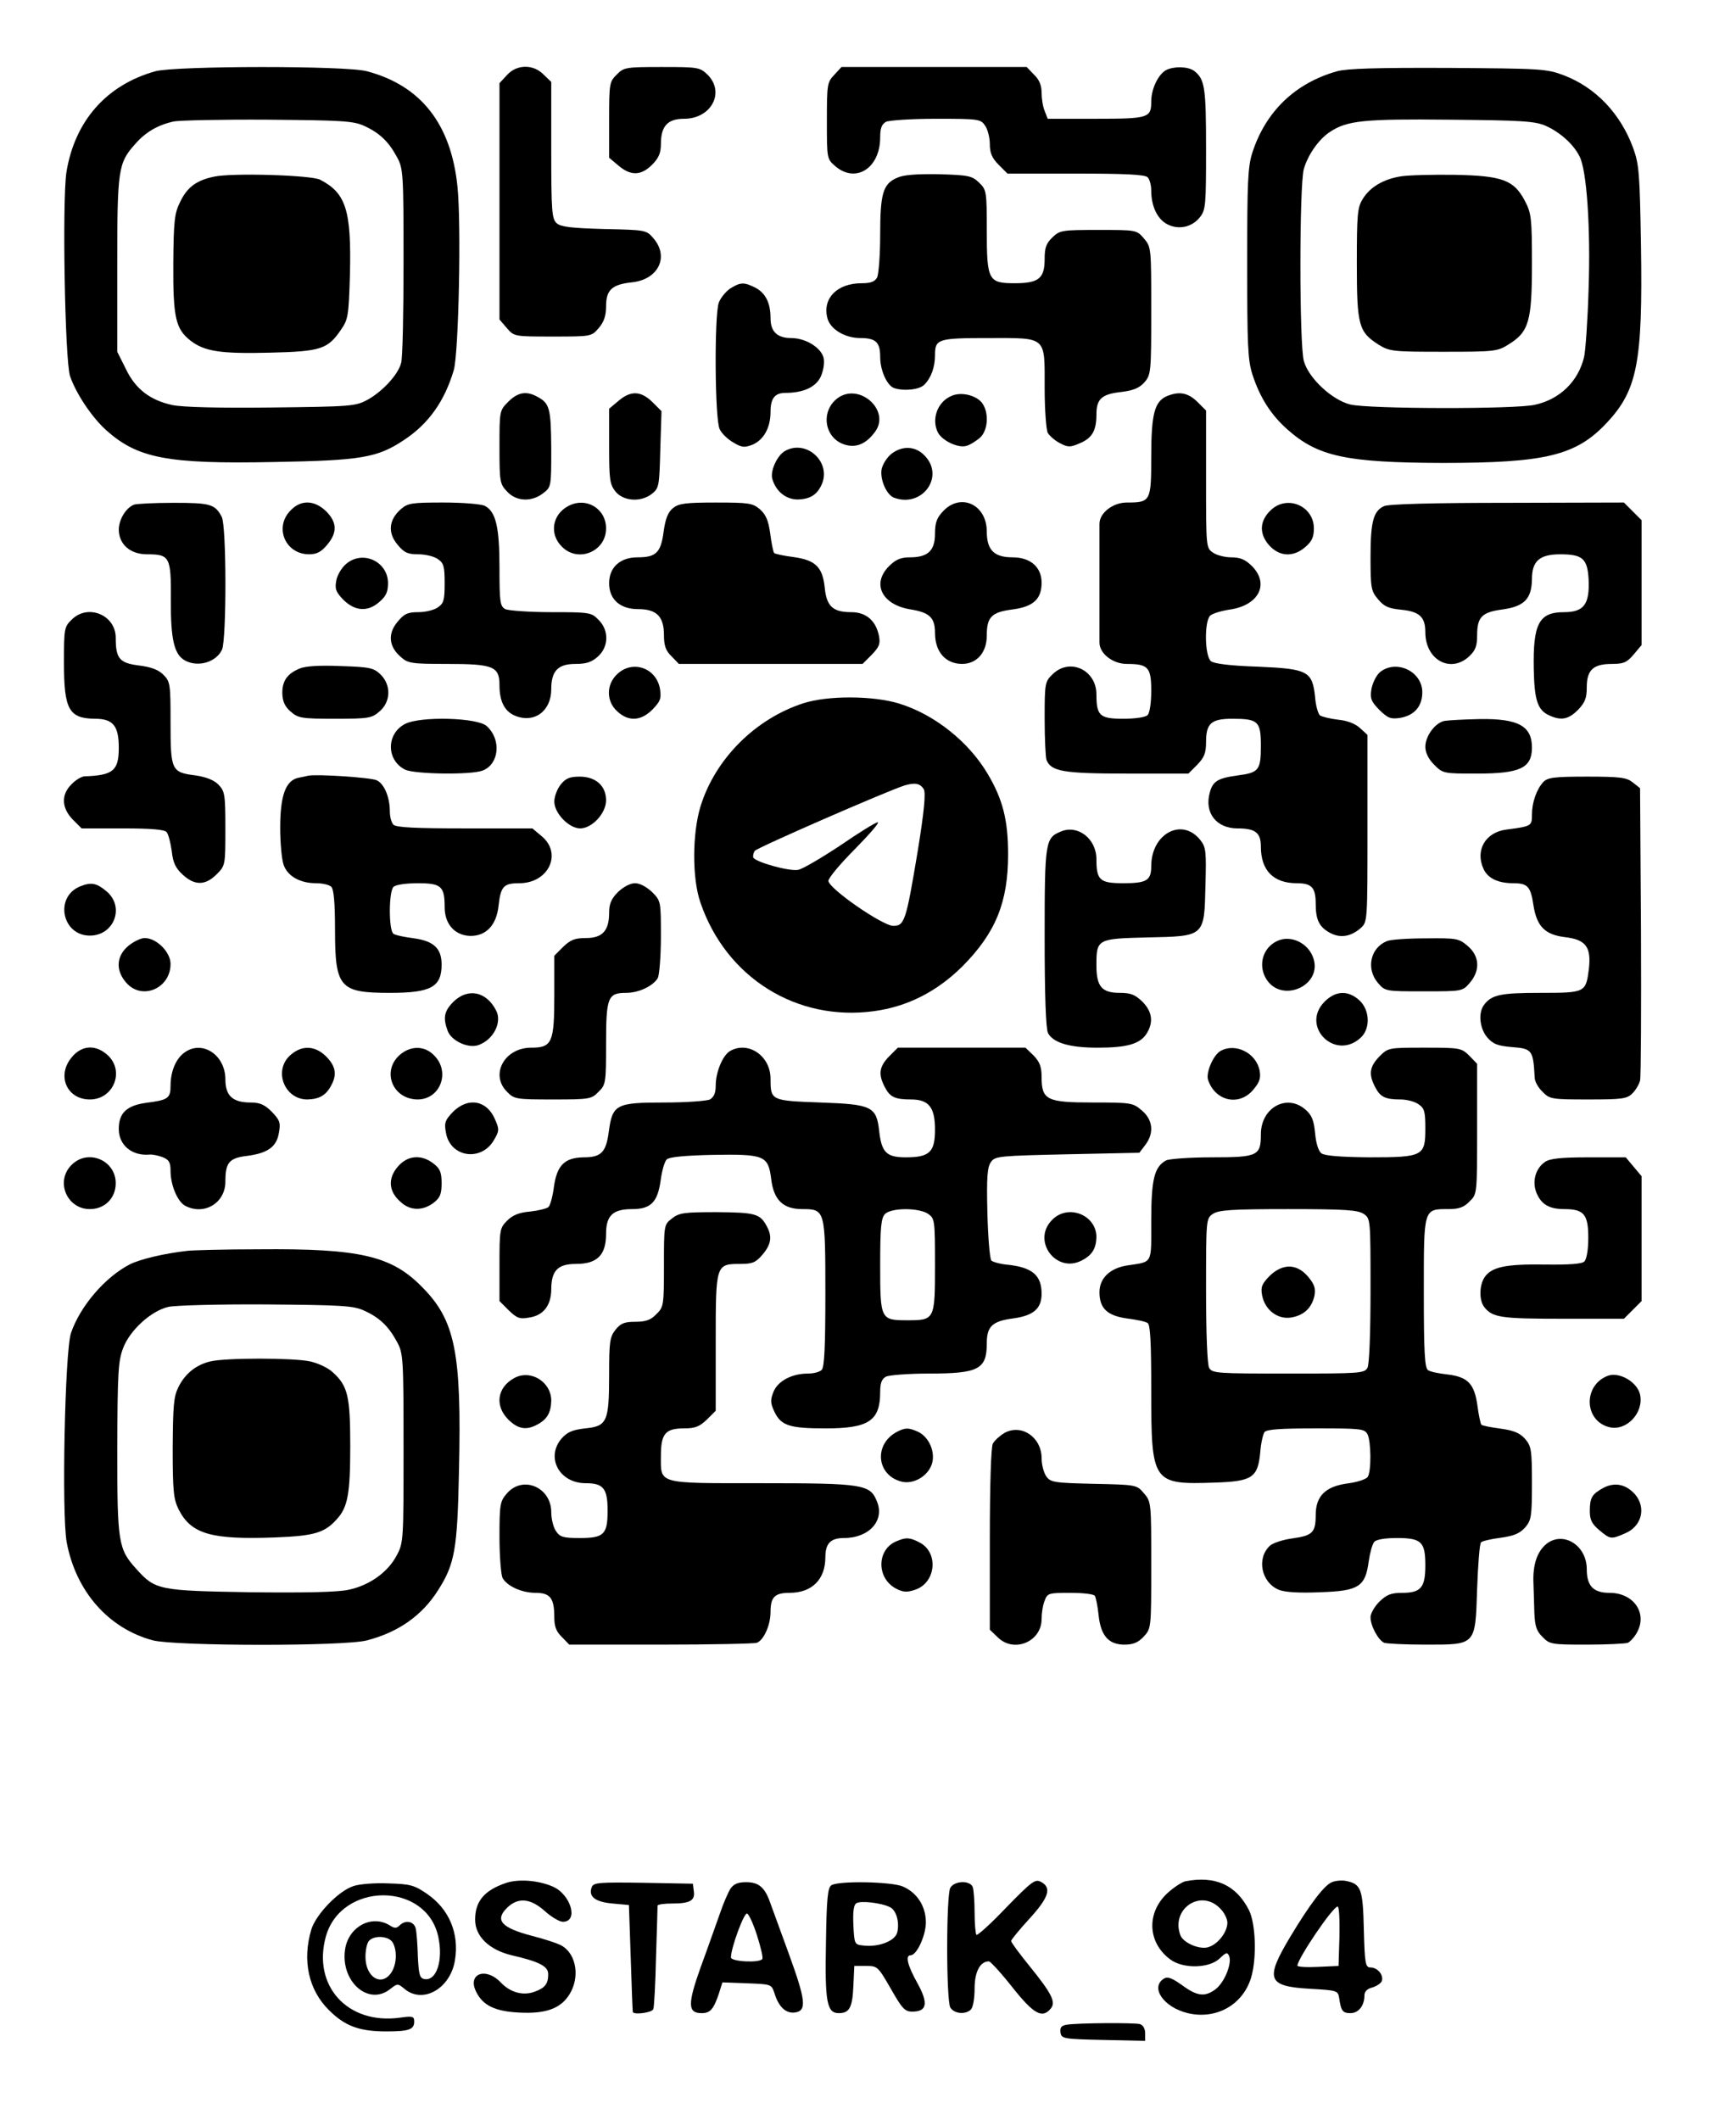 <?xml version="1.0" standalone="no"?>
<!DOCTYPE svg PUBLIC "-//W3C//DTD SVG 20010904//EN"
 "http://www.w3.org/TR/2001/REC-SVG-20010904/DTD/svg10.dtd">
<svg version="1.0" xmlns="http://www.w3.org/2000/svg"
 width="570pt" height="696pt" viewBox="0 0 570 696"
 preserveAspectRatio="xMidYMid meet">

<g transform="translate(0,696) scale(0.1,-0.1)"
fill="#000000" stroke="none">
<path d="M510 6726 c-161 -45 -265 -164 -292 -332 -14 -95 -5 -617 12 -669 20
-58 71 -134 118 -177 104 -93 201 -112 552 -105 286 5 339 14 426 72 81 53
134 128 164 230 16 56 25 478 12 603 -21 205 -120 331 -297 378 -68 19 -629
18 -695 0z m685 -179 c51 -23 81 -52 108 -102 21 -38 22 -52 22 -345 0 -168
-3 -317 -8 -332 -10 -39 -63 -95 -111 -121 -39 -21 -55 -22 -315 -25 -173 -2
-292 1 -325 8 -73 16 -121 52 -153 119 l-28 56 0 285 c0 312 3 335 58 396 34
40 76 64 127 75 19 4 159 7 310 6 240 -2 280 -4 315 -20z"/>
<path d="M703 6380 c-58 -12 -89 -35 -112 -84 -18 -36 -21 -62 -22 -202 -1
-178 8 -214 56 -252 46 -36 99 -44 260 -40 168 4 191 11 235 76 23 33 25 46
29 181 5 211 -13 267 -98 311 -29 15 -289 23 -348 10z"/>
<path d="M1665 6714 l-25 -27 0 -388 0 -388 24 -28 c24 -28 25 -28 151 -28
126 0 127 0 151 28 17 20 24 40 24 71 0 54 19 72 85 79 86 9 123 83 71 144
-24 28 -25 28 -163 31 -107 3 -142 7 -155 19 -16 14 -18 39 -18 240 l0 224
-25 24 c-34 35 -88 34 -120 -1z"/>
<path d="M2025 6715 c-24 -23 -25 -30 -25 -149 l0 -124 31 -26 c40 -34 74 -33
110 3 22 22 29 39 29 68 0 59 22 83 76 83 89 0 135 86 78 144 -26 25 -30 26
-151 26 -118 0 -125 -1 -148 -25z"/>
<path d="M2739 6714 c-23 -24 -24 -32 -24 -151 0 -124 0 -125 28 -149 67 -57
147 -6 147 95 0 30 5 43 19 51 11 5 84 10 165 10 138 0 146 -1 160 -22 9 -12
16 -40 16 -61 0 -29 7 -46 29 -68 l29 -29 224 0 c161 0 227 -3 236 -12 7 -7
12 -26 12 -44 0 -51 20 -93 52 -110 38 -20 82 -10 108 23 19 24 20 40 20 225
0 201 -4 228 -39 255 -20 15 -66 16 -92 3 -26 -14 -49 -62 -49 -103 0 -54 -8
-57 -182 -57 l-158 0 -10 26 c-6 14 -10 41 -10 60 0 24 -8 43 -25 59 l-24 25
-304 0 -304 0 -24 -26z"/>
<path d="M4390 6726 c-138 -39 -234 -132 -278 -267 -15 -47 -17 -97 -17 -364
0 -267 2 -317 17 -364 25 -77 61 -133 115 -181 100 -89 193 -109 509 -110 339
0 439 24 540 132 100 107 118 198 112 580 -4 240 -6 268 -26 323 -42 113 -123
198 -228 238 -56 21 -74 22 -379 24 -235 1 -332 -2 -365 -11z m685 -179 c47
-21 91 -60 111 -100 24 -44 37 -236 30 -437 -3 -102 -10 -202 -15 -223 -19
-79 -79 -138 -161 -156 -63 -15 -549 -14 -607 1 -60 15 -137 87 -152 143 -15
54 -15 576 0 630 13 46 49 98 86 122 56 37 109 43 393 40 239 -2 280 -5 315
-20z"/>
<path d="M4600 6381 c-57 -9 -102 -35 -126 -75 -17 -27 -19 -52 -19 -211 0
-204 6 -225 72 -267 36 -22 47 -23 213 -23 166 0 177 1 213 24 67 41 77 76 77
264 0 151 -2 167 -23 207 -36 69 -74 83 -231 86 -72 1 -151 -1 -176 -5z"/>
<path d="M2945 6376 c-46 -20 -55 -52 -55 -187 0 -66 -5 -129 -10 -140 -8 -14
-21 -19 -51 -19 -79 0 -128 -48 -113 -112 8 -38 57 -68 109 -68 51 0 65 -14
65 -62 0 -44 22 -93 45 -102 31 -11 84 -6 100 11 22 22 35 57 35 97 0 53 9 56
175 56 194 0 185 8 185 -164 0 -70 5 -136 10 -147 6 -10 24 -26 40 -34 26 -14
34 -14 64 -1 42 17 56 42 56 95 0 51 17 67 82 74 40 5 59 13 76 32 21 25 22
33 22 235 0 206 0 209 -24 237 -24 28 -25 28 -149 28 -119 0 -127 -1 -151 -24
-21 -20 -26 -34 -26 -71 0 -64 -19 -80 -98 -80 -87 0 -92 9 -92 175 0 128 -1
132 -26 156 -23 22 -35 24 -132 27 -74 1 -116 -2 -137 -12z"/>
<path d="M2398 6013 c-15 -10 -32 -31 -38 -47 -15 -43 -13 -385 3 -415 6 -14
27 -34 45 -44 28 -17 37 -17 63 -7 37 16 59 56 59 108 0 44 14 62 49 62 60 0
102 20 117 56 8 19 12 45 8 60 -9 33 -59 64 -106 64 -46 0 -68 21 -68 65 0 50
-16 82 -49 100 -38 19 -49 19 -83 -2z"/>
<path d="M1669 5641 c-29 -29 -29 -30 -29 -149 0 -113 1 -121 25 -146 30 -33
81 -35 119 -5 26 20 26 22 26 147 -1 132 -5 148 -47 170 -35 19 -63 14 -94
-17z"/>
<path d="M2031 5644 l-31 -26 0 -123 c0 -109 2 -125 21 -149 26 -32 84 -36
120 -7 23 18 24 27 27 145 l4 126 -30 30 c-38 37 -71 38 -111 4z"/>
<path d="M2748 5651 c-54 -43 -41 -128 23 -150 38 -13 72 0 102 41 53 71 -54
165 -125 109z"/>
<path d="M3124 5660 c-46 -19 -67 -77 -44 -121 15 -27 67 -51 93 -43 12 3 32
16 45 27 27 25 30 85 5 116 -21 24 -68 35 -99 21z"/>
<path d="M3833 5660 c-42 -17 -53 -58 -53 -199 0 -147 -2 -151 -80 -151 -46 0
-90 -34 -90 -70 0 -11 0 -99 0 -195 0 -96 0 -184 0 -195 0 -36 44 -70 90 -70
70 0 80 -11 80 -88 0 -40 -5 -73 -12 -80 -7 -7 -40 -12 -80 -12 -77 0 -88 10
-88 80 0 81 -89 122 -145 65 -24 -23 -25 -30 -25 -144 0 -66 3 -127 6 -136 15
-38 55 -45 264 -45 l202 0 29 29 c23 24 29 38 29 75 0 61 17 76 86 76 85 0 94
-8 94 -89 0 -80 -7 -88 -76 -97 -66 -9 -82 -19 -92 -57 -18 -66 22 -117 91
-117 59 0 77 -14 77 -60 0 -78 41 -120 118 -120 49 0 62 -14 62 -68 0 -53 12
-77 49 -96 33 -17 67 -11 99 17 22 20 22 22 22 327 l0 307 -24 22 c-16 15 -42
25 -73 28 -26 3 -53 10 -59 14 -6 5 -14 32 -16 60 -9 85 -23 93 -187 100 -93
3 -145 10 -155 18 -21 18 -22 133 -2 150 8 7 38 16 67 20 93 15 127 84 70 142
-22 22 -39 29 -68 29 -21 0 -49 7 -61 16 -22 15 -22 19 -22 240 l0 226 -29 29
c-30 29 -58 35 -98 19z"/>
<path d="M2577 5479 c-26 -15 -49 -67 -41 -92 12 -41 45 -67 83 -67 43 1 66
17 81 54 27 73 -55 144 -123 105z"/>
<path d="M2927 5470 c-14 -11 -28 -33 -32 -49 -7 -33 15 -85 40 -95 93 -35
169 70 100 139 -30 31 -73 32 -108 5z"/>
<path d="M440 5303 c-27 -11 -49 -48 -50 -81 0 -49 37 -82 93 -82 74 0 79 -8
78 -148 -1 -132 11 -182 47 -201 43 -23 102 -5 121 36 15 34 15 407 -1 436
-22 42 -38 46 -158 46 -63 0 -122 -3 -130 -6z"/>
<path d="M955 5285 c-56 -55 -19 -145 60 -145 25 0 40 8 59 31 34 40 33 74 -3
110 -38 37 -82 39 -116 4z"/>
<path d="M1316 5288 c-40 -35 -43 -78 -11 -116 22 -27 34 -32 69 -32 23 0 52
-7 64 -16 19 -13 22 -24 22 -79 0 -55 -3 -66 -22 -79 -12 -9 -41 -16 -64 -16
-35 0 -47 -5 -69 -32 -32 -38 -29 -81 11 -115 23 -21 35 -23 152 -23 152 0
172 -8 172 -70 0 -53 17 -86 51 -100 63 -26 119 15 119 87 0 60 22 83 79 83
37 0 54 6 75 25 35 32 36 86 1 120 -23 24 -29 25 -155 25 -72 0 -140 5 -151
10 -17 10 -19 22 -19 136 0 134 -12 184 -48 203 -12 6 -72 11 -136 11 -105 0
-117 -2 -140 -22z"/>
<path d="M1865 5298 c-52 -28 -62 -92 -20 -133 53 -54 145 -16 145 60 0 66
-67 105 -125 73z"/>
<path d="M2210 5292 c-17 -14 -25 -35 -31 -77 -9 -70 -25 -85 -86 -85 -57 0
-93 -33 -93 -85 0 -53 36 -85 95 -85 61 0 85 -24 85 -85 0 -35 6 -52 25 -70
l24 -25 301 0 302 0 30 30 c25 26 29 36 24 62 -10 50 -42 78 -91 78 -60 0 -81
19 -87 80 -7 68 -30 91 -103 101 -31 4 -59 10 -63 13 -3 3 -9 32 -13 64 -6 43
-14 62 -34 80 -24 20 -36 22 -144 22 -100 0 -122 -3 -141 -18z"/>
<path d="M3097 5282 c-21 -22 -27 -38 -27 -74 0 -56 -23 -78 -83 -78 -29 0
-46 -7 -68 -29 -58 -58 -23 -127 71 -142 62 -10 80 -27 80 -77 0 -62 34 -101
88 -102 49 0 82 37 82 93 0 61 15 77 85 86 68 9 95 34 95 88 0 51 -37 83 -95
83 -61 0 -85 24 -85 85 0 88 -85 128 -143 67z"/>
<path d="M4176 5288 c-40 -35 -43 -78 -11 -116 34 -40 81 -43 121 -8 21 18 28
32 28 61 0 72 -84 110 -138 63z"/>
<path d="M4544 5298 c-35 -16 -44 -52 -44 -168 0 -101 2 -111 25 -138 20 -24
35 -30 76 -34 60 -6 79 -24 79 -74 0 -91 83 -136 144 -79 20 19 26 33 26 68 0
61 15 77 84 86 71 10 95 35 96 99 0 60 25 82 93 82 73 0 89 -14 93 -81 4 -83
-15 -109 -81 -109 -82 0 -102 -38 -99 -188 2 -102 13 -134 51 -151 39 -18 63
-13 94 18 23 24 29 38 29 74 0 57 21 77 82 77 39 0 50 5 72 31 l26 31 0 205 0
205 -29 29 -29 29 -384 -1 c-242 0 -391 -4 -404 -11z"/>
<path d="M1136 5108 c-15 -13 -29 -37 -32 -55 -5 -27 -1 -37 24 -63 38 -37 80
-40 118 -6 21 18 28 32 28 61 0 72 -84 110 -138 63z"/>
<path d="M235 4925 c-24 -23 -25 -30 -25 -140 0 -155 16 -184 102 -185 59 0
78 -23 78 -95 0 -75 -18 -91 -113 -94 -10 -1 -29 -12 -42 -26 -35 -34 -33 -78
4 -116 l29 -29 135 0 c96 0 137 -4 144 -12 6 -7 13 -35 17 -63 4 -38 13 -56
36 -77 39 -36 74 -36 111 1 29 29 29 30 29 151 0 113 -2 122 -23 144 -15 15
-41 25 -75 30 -79 10 -82 16 -82 172 0 129 -1 136 -24 159 -16 16 -40 25 -80
30 -64 8 -76 23 -76 91 0 75 -92 113 -145 59z"/>
<path d="M984 4765 c-41 -17 -58 -41 -57 -83 1 -26 9 -43 28 -59 24 -21 36
-23 145 -23 111 0 121 2 146 24 37 31 39 86 4 121 -23 22 -35 25 -131 28 -70
3 -116 0 -135 -8z"/>
<path d="M2025 4745 c-35 -34 -34 -88 1 -120 37 -35 78 -33 116 5 26 27 30 36
25 68 -12 70 -92 97 -142 47z"/>
<path d="M4531 4753 c-12 -10 -24 -35 -28 -55 -5 -32 -1 -41 26 -69 28 -27 37
-31 69 -26 46 8 72 38 72 84 0 69 -86 109 -139 66z"/>
<path d="M2638 4651 c-158 -51 -290 -183 -338 -339 -27 -88 -28 -237 0 -316
84 -246 316 -391 570 -356 110 15 206 64 290 147 109 110 150 210 150 368 0
111 -17 180 -67 264 -62 105 -174 195 -291 231 -85 26 -233 27 -314 1z m395
-282 c7 -12 2 -70 -20 -205 -38 -228 -43 -244 -80 -244 -35 0 -213 123 -213
148 0 9 39 56 87 104 48 49 82 88 75 88 -7 0 -62 -34 -123 -76 -62 -41 -123
-77 -138 -80 -29 -6 -143 26 -148 41 -1 6 1 15 5 21 6 10 435 197 492 215 34
10 51 7 63 -12z"/>
<path d="M1330 4583 c-62 -32 -62 -119 0 -150 30 -15 217 -18 255 -3 54 21 62
102 13 146 -30 28 -218 33 -268 7z"/>
<path d="M4743 4593 c-31 -6 -63 -50 -63 -85 0 -19 10 -40 29 -59 29 -29 31
-29 141 -29 140 0 179 18 180 83 1 73 -44 98 -172 96 -51 -1 -103 -4 -115 -6z"/>
<path d="M1012 4413 c-4 -1 -19 -4 -33 -7 -41 -9 -59 -58 -59 -164 0 -49 5
-103 11 -121 13 -38 54 -61 107 -61 21 0 43 -5 50 -12 8 -8 12 -54 12 -140 0
-191 15 -208 180 -208 135 0 170 19 170 93 0 53 -26 77 -90 86 -31 4 -61 10
-68 15 -16 10 -16 138 0 154 7 7 40 12 80 12 77 0 88 -10 88 -79 0 -55 33 -92
83 -94 53 -1 87 35 94 99 7 64 17 74 68 74 96 0 142 97 74 154 l-31 26 -222 0
c-159 0 -225 3 -234 12 -7 7 -12 26 -12 44 0 46 -18 90 -43 102 -18 9 -198 21
-225 15z"/>
<path d="M1841 4384 c-12 -15 -21 -40 -21 -56 0 -38 48 -88 85 -88 39 0 85 50
85 92 0 48 -34 78 -87 78 -33 0 -46 -6 -62 -26z"/>
<path d="M5067 4392 c-22 -24 -37 -67 -37 -107 0 -37 -1 -38 -85 -49 -68 -9
-102 -68 -74 -129 14 -31 48 -47 98 -47 47 0 57 -11 66 -73 11 -69 38 -96 103
-104 69 -8 87 -32 79 -104 -10 -78 -11 -79 -159 -79 -130 0 -160 -6 -185 -39
-20 -26 -15 -77 10 -107 19 -22 34 -28 81 -32 67 -5 70 -10 75 -100 0 -13 12
-34 26 -47 23 -24 30 -25 150 -25 111 0 127 2 145 20 11 11 22 30 25 42 3 13
4 234 3 491 l-3 469 -24 19 c-20 16 -40 19 -151 19 -108 0 -129 -3 -143 -18z"/>
<path d="M3484 4230 c-52 -21 -54 -32 -54 -348 0 -191 4 -300 11 -314 17 -32
71 -48 162 -48 97 0 139 12 161 45 24 37 20 73 -13 106 -24 23 -38 29 -74 29
-60 0 -77 21 -77 91 0 86 3 87 167 91 190 4 187 2 191 171 3 111 2 125 -17
149 -60 75 -161 21 -161 -86 0 -47 -15 -56 -92 -56 -77 0 -88 10 -88 79 0 67
-61 114 -116 91z"/>
<path d="M264 4050 c-86 -34 -61 -162 31 -162 80 0 116 95 54 146 -32 27 -50
30 -85 16z"/>
<path d="M2029 4031 c-22 -22 -29 -39 -29 -68 0 -59 -22 -83 -76 -83 -37 0
-51 -6 -75 -29 l-29 -29 0 -129 c0 -156 -7 -173 -76 -173 -88 0 -136 -89 -79
-145 23 -24 30 -25 150 -25 120 0 127 1 150 25 24 23 25 29 25 159 0 152 6
166 66 166 42 0 89 23 104 49 5 11 10 72 10 136 0 115 0 117 -29 146 -18 17
-40 29 -56 29 -16 0 -38 -12 -56 -29z"/>
<path d="M421 3854 c-39 -33 -42 -80 -7 -120 51 -60 146 -20 146 61 0 39 -46
85 -85 85 -13 0 -37 -12 -54 -26z"/>
<path d="M4200 3873 c-49 -18 -70 -74 -46 -121 48 -93 196 -28 156 68 -18 44
-69 68 -110 53z"/>
<path d="M4554 3870 c-55 -22 -69 -91 -30 -137 24 -28 25 -28 151 -28 126 0
127 0 151 28 35 41 32 88 -7 121 -29 25 -37 26 -137 25 -59 0 -117 -4 -128 -9z"/>
<path d="M1489 3671 c-31 -31 -35 -53 -19 -96 12 -33 69 -59 102 -46 49 18 77
75 57 113 -32 63 -93 75 -140 29z"/>
<path d="M4349 3671 c-80 -81 35 -196 119 -118 32 30 30 90 -4 122 -37 34 -78
33 -115 -4z"/>
<path d="M236 3489 c-51 -60 -17 -139 59 -139 78 0 115 93 59 145 -39 36 -85
34 -118 -6z"/>
<path d="M603 3502 c-27 -21 -43 -62 -43 -107 0 -41 -8 -47 -80 -56 -64 -9
-90 -33 -90 -86 0 -53 43 -89 101 -84 9 1 28 -3 42 -8 22 -9 27 -17 27 -46 0
-46 23 -101 48 -114 62 -33 132 9 132 79 0 63 12 78 73 85 67 9 96 30 103 77
6 32 2 41 -24 68 -23 23 -39 30 -69 30 -59 0 -83 22 -83 76 0 82 -79 132 -137
86z"/>
<path d="M955 3497 c-59 -50 -22 -147 54 -147 40 1 62 14 79 47 19 35 14 63
-17 94 -36 36 -79 38 -116 6z"/>
<path d="M1317 3500 c-66 -52 -31 -149 54 -150 75 0 109 91 54 145 -30 31 -73
32 -108 5z"/>
<path d="M2397 3509 c-24 -14 -47 -69 -47 -113 0 -25 -6 -38 -19 -46 -11 -5
-78 -10 -149 -10 -159 0 -171 -6 -183 -95 -9 -69 -25 -85 -83 -85 -62 -1 -87
-26 -97 -95 -4 -32 -12 -62 -18 -68 -5 -5 -33 -12 -60 -15 -37 -3 -58 -12 -76
-30 -24 -24 -25 -30 -25 -144 l0 -120 30 -30 c27 -26 36 -30 68 -24 46 7 71
39 72 91 0 63 21 85 81 85 70 0 99 29 99 99 0 60 22 81 86 81 61 0 83 23 93
93 4 32 13 63 20 70 8 8 58 13 149 15 172 3 184 -2 194 -78 8 -70 39 -100 102
-100 75 0 76 -2 76 -276 0 -173 -3 -243 -12 -252 -7 -7 -27 -12 -45 -12 -53 0
-98 -24 -113 -59 -11 -28 -11 -37 3 -67 22 -45 49 -54 168 -54 142 0 179 25
179 120 0 29 5 42 19 50 11 5 74 10 141 10 163 0 190 14 190 99 0 56 18 73 86
82 67 9 94 32 94 81 0 60 -30 86 -108 95 -26 2 -51 9 -57 14 -5 6 -11 76 -13
157 -3 118 0 151 12 167 13 19 29 20 251 25 l236 5 19 25 c30 39 26 83 -11
114 -29 25 -35 26 -160 26 -152 0 -169 8 -169 84 0 33 -6 49 -26 70 l-27 26
-209 0 -210 0 -29 -29 c-32 -33 -36 -58 -14 -100 17 -33 33 -41 86 -41 59 0
79 -26 79 -99 0 -74 -18 -91 -96 -91 -63 0 -79 16 -87 84 -9 83 -23 90 -193
96 -162 6 -164 6 -164 78 0 76 -74 125 -133 91z m651 -535 c21 -15 22 -21 22
-168 0 -179 -1 -181 -90 -181 -89 0 -90 2 -90 181 0 125 3 155 16 168 21 21
112 21 142 0z"/>
<path d="M4007 3509 c-24 -14 -49 -73 -40 -96 24 -69 102 -86 148 -31 21 25
25 38 21 62 -11 59 -80 93 -129 65z"/>
<path d="M4529 3491 c-32 -33 -36 -58 -14 -100 17 -33 33 -41 84 -41 20 0 47
-7 59 -16 19 -13 22 -24 22 -79 0 -91 -7 -95 -185 -95 -94 1 -145 5 -156 13
-10 7 -18 33 -21 66 -4 43 -11 60 -32 78 -61 53 -146 6 -146 -81 0 -71 -10
-76 -161 -76 -72 0 -139 -5 -150 -10 -39 -21 -49 -62 -49 -199 0 -144 6 -133
-79 -146 -57 -9 -91 -42 -91 -88 0 -53 26 -77 90 -86 31 -4 61 -10 68 -15 9
-5 12 -63 12 -223 0 -302 4 -308 208 -301 124 4 142 16 150 100 2 29 9 59 14
66 8 9 54 12 169 12 146 0 159 -1 169 -19 12 -24 13 -121 1 -140 -5 -8 -35
-18 -68 -22 -71 -10 -103 -41 -103 -104 0 -57 -11 -67 -75 -76 -31 -4 -65 -15
-75 -24 -45 -41 -29 -121 29 -145 19 -8 67 -11 135 -8 127 4 149 18 160 101 4
28 12 57 18 64 6 8 35 13 74 13 81 0 94 -12 94 -90 0 -73 -15 -90 -76 -90 -37
0 -51 -6 -75 -29 -16 -16 -29 -39 -29 -51 0 -29 26 -76 45 -84 9 -3 70 -6 135
-6 167 0 164 -4 170 183 3 80 8 149 13 153 4 4 33 11 65 15 43 6 62 14 80 34
20 24 22 36 22 145 0 109 -2 121 -22 145 -18 20 -37 28 -80 34 -32 4 -61 10
-64 13 -3 4 -9 32 -13 63 -10 71 -31 94 -98 102 -28 3 -57 9 -64 14 -11 7 -14
58 -14 254 0 280 -2 275 82 275 33 0 50 6 68 25 25 24 25 24 25 238 l0 214
-26 27 c-26 25 -30 26 -146 26 -119 0 -120 0 -149 -29z m-51 -517 c22 -15 22
-19 22 -250 0 -143 -4 -243 -10 -255 -10 -18 -24 -19 -260 -19 -236 0 -250 1
-260 19 -6 12 -10 112 -10 255 0 231 0 235 22 250 19 13 60 16 248 16 188 0
229 -3 248 -16z"/>
<path d="M4168 2770 c-25 -26 -29 -36 -24 -63 9 -48 51 -80 95 -73 42 7 68 31
77 72 4 24 0 37 -21 62 -37 44 -84 44 -127 2z"/>
<path d="M1488 3310 c-26 -27 -30 -36 -24 -68 13 -82 116 -98 158 -25 17 29
18 35 4 66 -26 64 -88 76 -138 27z"/>
<path d="M235 3135 c-54 -53 -16 -145 60 -145 49 0 85 36 85 85 0 76 -92 114
-145 60z"/>
<path d="M1305 3128 c-32 -38 -29 -81 11 -115 31 -29 73 -29 108 -2 21 16 26
29 26 64 0 35 -5 48 -26 64 -40 32 -87 28 -119 -11z"/>
<path d="M5073 3145 c-32 -22 -43 -65 -28 -102 16 -38 42 -53 92 -53 64 0 78
-18 78 -94 0 -38 -5 -70 -13 -78 -8 -8 -48 -11 -129 -10 -129 2 -175 -8 -198
-41 -18 -26 -19 -76 -2 -98 27 -35 54 -39 257 -39 l202 0 29 29 29 29 0 205 0
205 -26 31 -26 31 -122 0 c-91 0 -127 -4 -143 -15z"/>
<path d="M2206 2959 c-26 -20 -26 -22 -26 -155 0 -130 -1 -136 -25 -159 -18
-19 -35 -25 -69 -25 -36 0 -48 -5 -65 -26 -19 -24 -21 -41 -21 -148 0 -155 -7
-169 -79 -176 -42 -5 -58 -12 -77 -33 -53 -62 -8 -147 79 -147 58 0 72 -17 72
-90 0 -78 -12 -90 -91 -90 -54 0 -65 3 -78 22 -9 12 -16 41 -16 63 0 82 -94
122 -146 61 -22 -25 -24 -36 -24 -142 0 -64 5 -124 10 -135 15 -27 63 -49 109
-49 48 0 61 -18 61 -80 0 -30 6 -47 25 -65 l24 -25 300 0 c165 0 307 3 316 6
23 9 45 58 45 102 0 48 14 62 62 62 74 0 118 44 118 117 0 45 17 63 61 63 83
0 135 58 108 121 -22 55 -45 59 -378 59 -346 0 -331 -4 -331 90 0 73 15 90 76
90 37 0 51 6 75 29 l29 29 0 225 c0 257 0 257 82 257 39 0 50 5 72 31 28 33
32 59 14 92 -22 42 -38 46 -164 47 -108 0 -124 -2 -148 -21z"/>
<path d="M3455 2955 c-69 -68 13 -179 98 -133 33 17 46 39 47 76 0 73 -93 110
-145 57z"/>
<path d="M615 2853 c-78 -9 -153 -27 -188 -44 -82 -42 -164 -138 -194 -226
-20 -61 -31 -594 -14 -687 30 -161 137 -283 283 -322 74 -19 630 -20 703 0
104 27 181 82 233 164 55 86 64 134 69 392 9 389 -12 495 -122 605 -100 102
-205 126 -535 123 -113 0 -218 -3 -235 -5z m580 -196 c51 -23 81 -52 108 -102
21 -38 22 -52 22 -350 0 -303 0 -311 -23 -353 -29 -55 -90 -98 -158 -112 -37
-8 -146 -10 -322 -8 -300 5 -312 7 -374 76 -60 66 -63 86 -63 397 1 246 3 286
19 328 22 59 92 123 149 136 23 5 168 9 322 8 245 -2 285 -4 320 -20z"/>
<path d="M691 2490 c-47 -11 -83 -40 -105 -84 -16 -32 -18 -62 -19 -201 0
-143 3 -168 20 -202 41 -80 107 -99 317 -91 128 5 162 15 202 60 36 39 44 84
44 240 0 163 -8 197 -56 241 -15 15 -49 31 -76 37 -56 12 -277 12 -327 0z"/>
<path d="M1688 2435 c-56 -31 -64 -91 -19 -136 31 -31 59 -36 94 -17 33 17 46
39 47 79 0 62 -68 104 -122 74z"/>
<path d="M5280 2443 c-82 -30 -80 -148 4 -169 56 -14 114 47 101 107 -9 41
-67 75 -105 62z"/>
<path d="M2942 2257 c-74 -42 -63 -142 19 -162 38 -9 84 17 98 56 14 39 -8 91
-45 108 -31 14 -43 14 -72 -2z"/>
<path d="M3298 2255 c-15 -9 -32 -24 -38 -35 -6 -11 -10 -132 -10 -315 l0
-296 25 -24 c53 -54 145 -16 145 59 0 19 4 46 10 60 9 25 13 26 84 26 41 0 78
-4 81 -10 3 -5 9 -33 12 -62 7 -69 33 -98 85 -98 29 0 45 7 63 26 25 27 25 28
25 235 0 205 0 208 -24 236 -24 28 -25 28 -165 31 -131 3 -142 5 -156 25 -8
12 -15 38 -15 59 0 69 -66 114 -122 83z"/>
<path d="M5265 2075 c-38 -21 -45 -32 -45 -77 0 -28 7 -42 31 -62 36 -30 38
-31 84 -11 56 23 71 85 33 129 -30 33 -66 40 -103 21z"/>
<path d="M2945 1900 c-67 -26 -68 -122 -3 -156 23 -12 36 -13 62 -4 69 22 79
122 16 155 -32 17 -45 18 -75 5z"/>
<path d="M5078 1891 c-31 -25 -46 -69 -43 -131 1 -25 2 -69 3 -98 2 -41 7 -58
27 -77 23 -24 30 -25 144 -25 66 0 127 3 136 6 8 4 23 20 31 36 33 63 -13 128
-91 128 -53 0 -75 22 -75 78 0 78 -77 126 -132 83z"/>
<path d="M1660 777 c-70 -24 -100 -60 -100 -120 0 -55 46 -99 120 -117 91 -21
120 -36 120 -62 0 -31 -10 -45 -43 -57 -38 -15 -81 -4 -113 30 -50 52 -111 28
-80 -32 22 -44 62 -63 139 -67 89 -5 138 13 167 60 34 55 23 129 -23 158 -12
8 -58 23 -101 34 -99 26 -122 51 -82 91 36 36 77 33 125 -10 21 -19 48 -35 59
-35 53 0 26 91 -34 116 -49 21 -114 25 -154 11z"/>
<path d="M3304 697 c-50 -53 -95 -93 -98 -90 -3 4 -6 37 -6 74 0 37 -3 74 -6
83 -9 23 -61 21 -74 -3 -6 -12 -10 -94 -10 -196 0 -102 4 -184 10 -196 12 -21
50 -25 68 -7 7 7 12 37 12 68 0 56 18 90 47 90 5 0 40 -38 77 -85 70 -88 98
-104 126 -70 18 21 3 50 -70 140 -33 41 -60 77 -60 82 0 4 27 37 60 73 64 70
74 102 38 121 -19 10 -29 3 -114 -84z"/>
<path d="M3892 783 c-12 -3 -40 -21 -61 -41 -68 -65 -62 -162 12 -216 42 -31
127 -29 161 3 22 21 26 22 32 8 9 -25 -15 -84 -43 -107 -36 -28 -62 -25 -112
12 -34 24 -47 29 -60 21 -45 -29 0 -94 79 -113 93 -22 181 27 208 117 19 64
15 177 -7 221 -42 83 -111 114 -209 95z m113 -88 c14 -13 25 -35 25 -48 0 -32
-33 -73 -65 -81 -29 -7 -79 15 -89 39 -33 86 65 154 129 90z"/>
<path d="M4373 780 c-25 -10 -72 -72 -137 -180 -83 -139 -75 -162 65 -170 89
-5 92 -6 96 -30 6 -42 11 -50 37 -50 27 0 46 25 46 58 0 13 9 22 25 26 14 4
28 13 32 21 7 20 -14 45 -37 45 -17 0 -19 13 -22 125 -3 133 -9 149 -58 159
-14 3 -35 1 -47 -4z m25 -177 l-3 -98 -67 -3 c-38 -2 -68 0 -68 4 0 22 116
194 132 194 5 0 7 -43 6 -97z"/>
<path d="M1160 767 c-49 -16 -123 -93 -138 -143 -30 -101 -9 -198 58 -264 52
-52 99 -70 188 -70 74 0 92 6 92 32 0 18 -5 19 -48 13 -171 -23 -287 105 -242
267 51 180 330 180 369 -1 17 -78 -6 -147 -46 -139 -15 3 -18 15 -21 73 -1 39
-4 80 -7 93 -6 24 -34 29 -53 10 -10 -10 -17 -10 -32 0 -58 36 -132 -2 -146
-73 -20 -107 74 -194 147 -136 24 19 25 19 48 0 61 -50 151 3 165 96 14 88
-20 167 -91 216 -42 29 -55 33 -128 35 -44 2 -96 -2 -115 -9z m130 -186 c15
-28 12 -73 -6 -99 -32 -46 -84 -14 -84 53 0 22 5 46 12 53 19 19 66 15 78 -7z"/>
<path d="M1943 764 c-12 -31 11 -49 68 -54 l54 -5 6 -175 c3 -96 6 -176 7
-177 7 -9 63 -1 67 10 3 6 7 84 9 172 3 88 5 163 5 168 1 4 22 7 49 7 58 0 75
10 70 41 l-3 24 -163 3 c-144 2 -163 1 -169 -14z"/>
<path d="M2398 758 c-8 -13 -24 -50 -35 -83 -12 -33 -39 -111 -62 -173 -44
-123 -43 -152 3 -152 28 0 39 13 56 63 l12 38 81 -3 c80 -3 80 -3 90 -33 14
-45 37 -66 66 -63 41 5 37 39 -19 193 -28 77 -56 154 -62 170 -17 48 -37 65
-78 65 -28 0 -41 -6 -52 -22z m88 -154 c12 -38 20 -72 17 -76 -8 -14 -103 -9
-103 5 0 31 43 148 53 144 6 -2 21 -35 33 -73z"/>
<path d="M2730 770 c-12 -7 -16 -42 -18 -187 -4 -197 3 -233 42 -233 35 0 45
18 48 90 l3 65 39 0 c37 0 39 -2 81 -75 37 -65 46 -75 70 -75 49 0 54 27 17
94 -33 59 -40 91 -22 91 20 0 50 65 50 108 0 53 -29 98 -76 118 -38 16 -211
19 -234 4z m192 -72 c21 -10 32 -49 24 -83 -7 -28 -61 -49 -111 -43 -29 3 -30
4 -33 67 -2 45 1 67 10 72 14 9 83 1 110 -13z"/>
<path d="M3502 312 c-17 -3 -22 -9 -20 -25 3 -21 8 -22 141 -25 l137 -3 0 25
c0 15 -7 27 -17 30 -19 5 -202 4 -241 -2z"/>
</g>
</svg>

